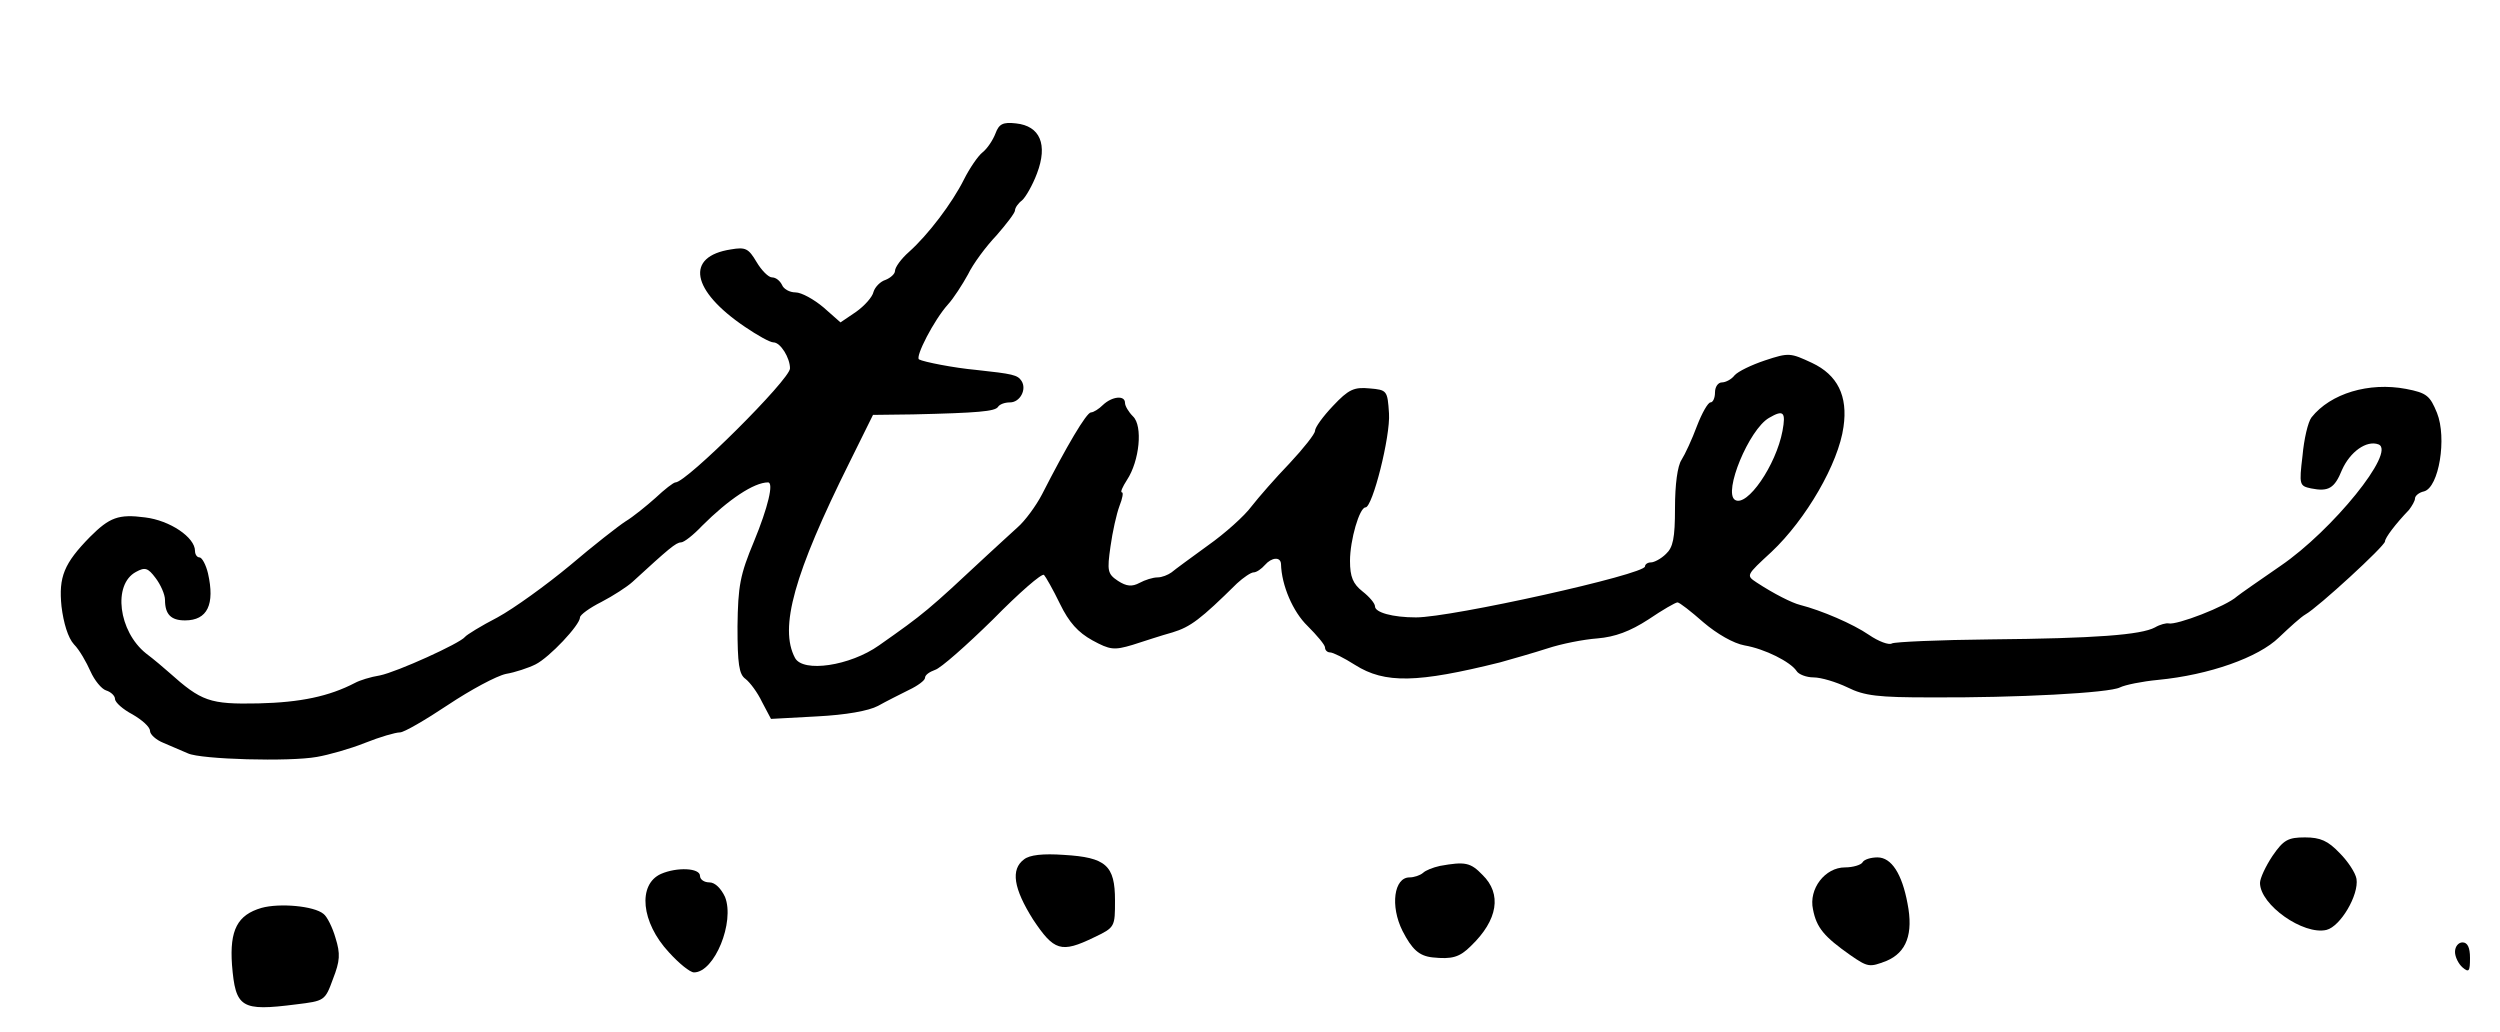 <?xml version="1.0" standalone="no"?>
<!DOCTYPE svg PUBLIC "-//W3C//DTD SVG 20010904//EN"
 "http://www.w3.org/TR/2001/REC-SVG-20010904/DTD/svg10.dtd">
<svg version="1.0" xmlns="http://www.w3.org/2000/svg"
 width="100pt" height="41.296pt" viewBox="0 0 100 41.296"
 preserveAspectRatio="xMidYMid meet">
<g transform="translate(0,41.296) scale(0.02,-0.02)"
fill="#000000" stroke="none">
<path d="M1991 1798 c-5 -13 -16 -30 -26 -38 -9 -7 -26 -32 -37 -54 -24 -48
-72 -111 -110 -145 -16 -14 -28 -31 -28 -38 0 -6 -9 -14 -19 -18 -10 -3 -21
-14 -24 -24 -2 -10 -18 -28 -35 -40 l-31 -21 -34 30 c-19 16 -44 30 -56 30
-12 0 -24 7 -27 15 -4 8 -12 15 -20 15 -7 0 -21 14 -31 31 -16 27 -22 30 -51
25 -92 -14 -80 -82 28 -155 25 -17 50 -31 57 -31 14 0 33 -31 33 -52 0 -22
-207 -228 -229 -228 -4 0 -22 -14 -40 -31 -18 -16 -45 -38 -60 -47 -14 -9 -64
-48 -111 -88 -47 -39 -112 -86 -145 -104 -33 -17 -62 -35 -65 -39 -10 -13
-136 -70 -170 -77 -19 -3 -41 -10 -50 -15 -52 -27 -109 -39 -193 -41 -98 -2
-114 4 -179 62 -9 8 -30 26 -46 38 -55 44 -67 138 -20 163 18 10 24 8 39 -12
10 -13 19 -33 19 -44 0 -29 12 -41 40 -41 45 0 60 32 46 94 -4 17 -12 32 -17
32 -5 0 -9 6 -9 13 0 27 -50 61 -100 67 -53 7 -71 0 -110 -39 -52 -53 -63 -80
-57 -139 4 -33 13 -63 25 -76 11 -11 25 -36 33 -54 8 -18 22 -35 31 -38 10 -3
18 -11 18 -17 0 -7 16 -21 35 -31 19 -11 35 -25 35 -33 0 -7 12 -18 27 -24 16
-7 37 -16 49 -21 26 -12 203 -17 258 -7 23 4 66 16 96 28 30 12 61 21 70 21 8
0 51 25 96 55 45 30 97 58 116 62 18 3 45 12 59 19 28 14 89 79 89 94 0 5 19
19 43 31 23 12 51 30 62 40 72 66 87 79 97 79 6 0 25 15 42 33 53 53 104 87
132 87 12 0 0 -50 -28 -118 -28 -67 -32 -89 -33 -170 0 -75 3 -96 16 -105 9
-7 24 -27 33 -46 l18 -34 92 5 c58 3 103 11 122 21 16 9 44 23 62 32 17 8 32
19 32 24 0 6 9 12 20 16 11 3 63 49 116 101 52 53 98 93 102 89 3 -3 18 -29
32 -58 18 -37 36 -57 65 -73 35 -19 43 -20 80 -9 22 7 58 19 80 25 36 11 56
26 129 98 13 12 28 22 33 22 6 0 16 7 23 15 13 15 31 17 32 2 1 -43 24 -96 53
-124 19 -19 35 -38 35 -43 0 -6 5 -10 10 -10 6 0 28 -11 50 -25 60 -38 125
-36 290 5 25 7 67 19 95 28 27 9 72 18 100 20 35 3 65 14 102 38 28 19 54 34
58 34 4 0 27 -18 52 -40 27 -23 60 -42 82 -46 41 -7 92 -33 104 -51 4 -7 20
-13 34 -13 15 0 45 -9 68 -20 34 -17 62 -20 166 -20 173 -1 358 9 379 20 10 5
44 12 76 15 103 10 201 45 242 85 21 20 44 41 53 46 25 14 159 137 159 146 0
7 21 35 48 63 6 8 12 18 12 23 0 5 8 12 18 14 30 8 46 107 26 157 -14 34 -20
40 -62 48 -74 14 -151 -9 -189 -57 -7 -9 -15 -43 -18 -77 -7 -58 -6 -60 17
-65 35 -7 47 0 62 37 16 36 49 60 73 51 36 -14 -92 -172 -196 -243 -42 -29
-81 -56 -87 -61 -22 -20 -121 -58 -137 -54 -4 1 -17 -2 -27 -8 -28 -15 -119
-22 -330 -24 -102 -1 -190 -5 -196 -8 -6 -4 -27 4 -46 17 -32 22 -95 49 -138
60 -16 4 -52 22 -87 45 -21 14 -21 14 30 61 69 65 134 177 144 250 9 62 -12
104 -63 128 -43 20 -46 21 -94 5 -27 -9 -54 -22 -61 -30 -6 -8 -18 -14 -25
-14 -8 0 -14 -9 -14 -20 0 -11 -4 -20 -9 -20 -5 0 -17 -21 -27 -47 -10 -27
-24 -57 -31 -68 -8 -12 -13 -49 -13 -96 0 -61 -4 -79 -18 -92 -10 -10 -24 -17
-30 -17 -7 0 -12 -4 -12 -8 0 -16 -387 -102 -458 -102 -47 0 -82 10 -82 22 0
6 -11 19 -25 30 -19 15 -25 29 -25 61 0 42 19 107 31 107 14 0 50 142 47 188
-3 46 -4 47 -39 50 -31 3 -42 -2 -73 -35 -20 -21 -36 -43 -36 -50 0 -6 -23
-35 -51 -65 -28 -29 -62 -68 -76 -86 -14 -19 -53 -54 -87 -78 -33 -24 -66 -48
-73 -54 -7 -5 -19 -10 -28 -10 -9 0 -25 -5 -36 -11 -15 -8 -26 -7 -43 4 -21
14 -22 20 -15 69 4 29 12 65 18 81 6 15 8 27 5 27 -4 0 1 11 10 25 25 38 32
108 12 127 -9 9 -16 21 -16 27 0 16 -26 13 -44 -4 -8 -8 -19 -15 -24 -15 -9 0
-49 -68 -98 -164 -12 -23 -34 -53 -49 -66 -15 -14 -42 -38 -60 -55 -120 -112
-126 -117 -217 -181 -58 -41 -152 -55 -168 -25 -32 60 -2 168 109 391 l47 95
80 1 c130 3 164 6 170 15 3 5 13 9 24 9 20 0 34 26 23 43 -8 12 -17 14 -91 22
-44 4 -105 16 -114 21 -8 5 30 79 58 110 11 12 29 40 40 60 10 21 36 56 57 78
20 23 37 45 37 50 0 5 6 14 14 20 7 6 21 30 30 54 22 58 6 95 -42 100 -26 3
-34 -1 -41 -20z m1574 -595 c-13 -69 -71 -153 -95 -138 -24 15 28 141 68 164
29 17 34 12 27 -26z"/>
<path d="M4545 353 c-14 -21 -25 -45 -25 -54 0 -44 87 -105 133 -94 28 7 65
70 60 102 -2 12 -17 35 -34 52 -23 24 -38 31 -69 31 -34 0 -43 -5 -65 -37z"/>
<path d="M2048 346 c-27 -20 -21 -58 18 -120 42 -63 56 -68 122 -36 42 20 42
21 42 74 0 70 -18 86 -102 91 -42 3 -69 0 -80 -9z"/>
<path d="M3725 340 c-3 -5 -19 -10 -35 -10 -40 0 -73 -43 -64 -84 7 -37 23
-55 74 -91 36 -25 39 -25 73 -12 40 17 54 54 42 115 -11 59 -32 92 -60 92 -13
0 -27 -4 -30 -10z"/>
<path d="M2880 333 c-14 -3 -29 -9 -34 -14 -6 -5 -18 -9 -27 -9 -31 0 -39 -57
-14 -107 19 -37 33 -50 60 -53 39 -4 54 0 77 23 54 52 62 104 23 142 -24 25
-35 27 -85 18z"/>
<path d="M1322 317 c-47 -21 -40 -97 16 -157 20 -22 42 -40 50 -40 41 0 82
101 62 151 -8 17 -20 29 -31 29 -11 0 -19 6 -19 13 0 16 -46 18 -78 4z"/>
<path d="M523 249 c-48 -14 -64 -44 -59 -114 7 -86 18 -93 128 -79 57 7 58 7
74 51 14 36 15 50 5 82 -6 21 -17 43 -24 48 -19 16 -88 22 -124 12z"/>
<path d="M4910 161 c0 -10 7 -24 15 -31 13 -11 15 -8 15 19 0 21 -5 31 -15 31
-8 0 -15 -8 -15 -19z"/>
</g>
</svg>
